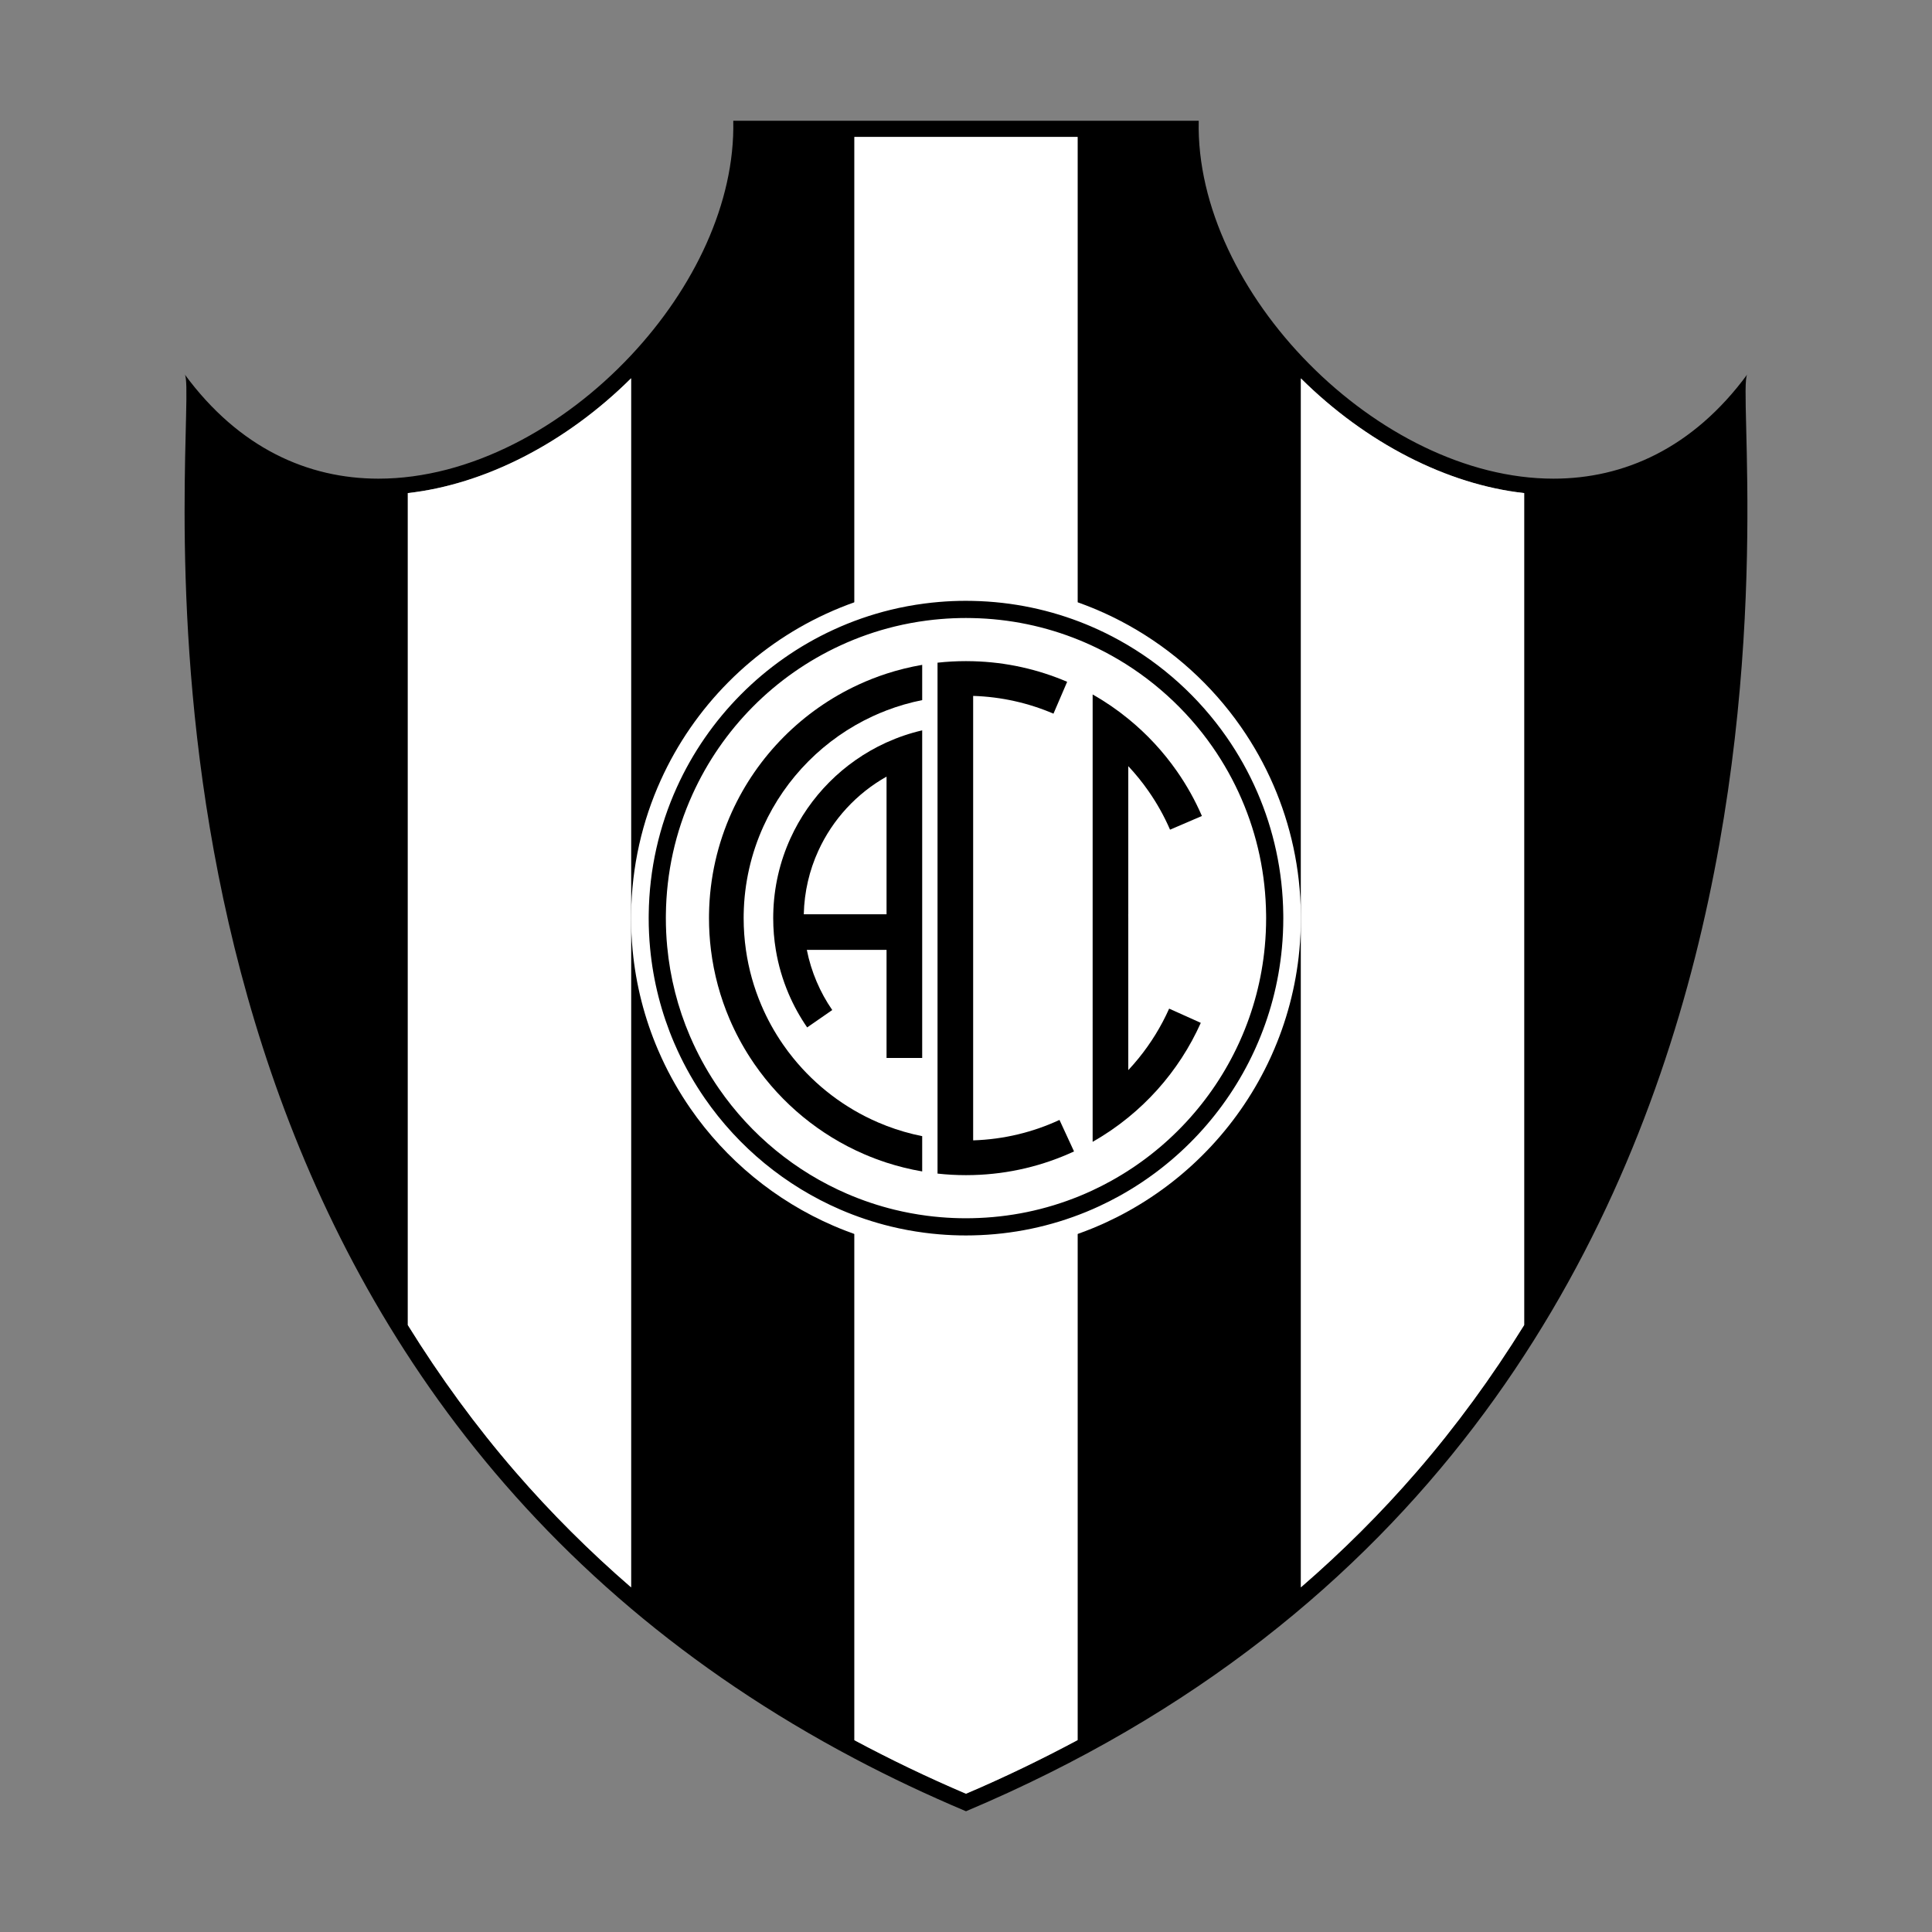 <?xml version="1.0" encoding="utf-8"?>
<!-- Created by @FCLOGO 2025-2-9 GMT+8 21:00:28 . https://fclogo.top/ -->
<!-- FOR PERSONAL USE ONLY NOT FOR COMMERCIAL USE -->
<svg version="1.1" xmlns="http://www.w3.org/2000/svg" xmlns:xlink="http://www.w3.org/1999/xlink" x="0px" y="0px"
	 viewBox="0 0 800 800" style="enable-background:new 0 0 800 800;" xml:space="preserve">
<rect x="0" y="0" width="800" height="800" fill="#808080" stroke="none"/>
<g>
	<path d="M723.5,155.043c-22.546,30.62-51.104,43.16-80.221,43.16c-72.362,0-148.546-77.344-146.914-148.202
		H303.629c0.773,33.969-16.319,69.398-42.3,97.099c-28.215,30.147-66.908,51.104-104.613,51.104
		c-29.117,0-57.675-12.54-80.221-43.16c6.485,9.534-40.411,320.754,184.834,511.043
		c26.797,22.632,57.417,43.546,92.46,62.055C368.39,735.871,383.807,743.171,399.997,750
		C781.218,589.258,715.942,166.209,723.5,155.043z M261.328,657.282c-17.178-14.859-33.196-30.834-47.883-47.797
		c-16.362-18.895-31.178-39.209-44.576-60.81v-344.503c31.822-3.564,65.448-20.7,92.46-47.54V657.282z
		 M446.206,720.539c-14.859,7.945-30.276,15.418-46.209,22.203c-15.933-6.786-31.35-14.215-46.209-22.16V56.7
		h92.417V720.539z M631.126,548.674c-13.399,21.601-28.215,41.915-44.576,60.81
		c-14.688,16.963-30.706,32.938-47.884,47.797V156.675c27.012,26.797,60.596,43.974,92.46,47.496V548.674z"/>
	<path style="fill:#FFFFFF;" d="M631.126,204.171v344.503c-13.399,21.601-28.215,41.915-44.576,60.81
		c-14.688,16.963-30.706,32.938-47.884,47.797V156.675C565.678,183.472,599.261,200.65,631.126,204.171z"/>
	<path style="fill:#FFFFFF;" d="M446.206,56.7v663.84c-14.859,7.945-30.276,15.418-46.209,22.203
		c-15.933-6.786-31.35-14.215-46.209-22.16V56.7H446.206z"/>
	<path style="fill:#FFFFFF;" d="M261.328,156.631v500.651c-17.178-14.859-33.196-30.834-47.883-47.797
		c-16.362-18.895-31.178-39.209-44.576-60.81v-344.503C200.69,200.608,234.316,183.472,261.328,156.631z"/>
	<g>
		<g>
			<path style="fill:#FFFFFF;" d="M538.66,378.573c-0.213-18.965-4.237-37.017-11.337-53.421
				c-3.698-8.552-8.232-16.653-13.501-24.204c-12.096-17.341-28.05-31.79-46.623-42.096
				c-4.072-2.264-8.267-4.326-12.582-6.175c-0.723-0.308-1.446-0.61-2.175-0.913
				c-15.314-6.258-31.997-9.862-49.48-10.223c-0.984-0.024-1.974-0.036-2.963-0.036
				c-3.971,0-7.9,0.166-11.788,0.498c-2.134,0.178-4.249,0.403-6.353,0.681c-5.008,0.652-9.933,1.571-14.757,2.744
				c-8.712,2.122-17.11,5.067-25.093,8.753c-30.266,13.945-54.648,38.48-68.397,68.859
				c-7.687,16.962-12.054,35.748-12.274,55.531c-0.006,0.533-0.012,1.067-0.012,1.606
				c0,4.433,0.207,8.819,0.616,13.145c1.369,14.543,4.978,28.435,10.49,41.319c0.492,1.156,1.002,2.3,1.529,3.437
				c3.366,7.325,7.355,14.306,11.9,20.879c14.721,21.288,35.245,38.255,59.282,48.621
				c7.035,3.034,14.378,5.5,21.957,7.349c4.824,1.173,9.749,2.092,14.757,2.744
				c2.104,0.279,4.22,0.504,6.353,0.681c3.888,0.332,7.817,0.498,11.788,0.498c0.99,0,1.979-0.012,2.963-0.036
				c17.483-0.361,34.166-3.965,49.48-10.223c1.956-0.8,3.894-1.642,5.802-2.531
				c3.046-1.411,6.033-2.928,8.955-4.557c25.75-14.289,46.469-36.537,58.838-63.425
				c0.207-0.439,0.409-0.877,0.599-1.322c6.039-13.477,9.98-28.091,11.42-43.435
				c0.409-4.326,0.616-8.712,0.616-13.145C538.672,379.639,538.666,379.106,538.66,378.573z"/>
		</g>
		<g>
			<path d="M399.999,255.9c0.88,0,1.766,0.011,2.661,0.032c15.319,0.317,30.232,3.397,44.323,9.153
				c0.662,0.275,1.319,0.549,1.964,0.824c3.825,1.639,7.615,3.499,11.272,5.533
				c16.512,9.162,30.964,22.211,41.793,37.736c4.743,6.798,8.813,14.094,12.097,21.688
				c6.553,15.14,9.97,31.246,10.158,47.882c0.005,0.475,0.011,0.95,0.011,1.43c0,3.942-0.186,7.907-0.553,11.79
				c-1.267,13.498-4.709,26.589-10.23,38.91l-0.026,0.058l-0.025,0.059c-0.121,0.284-0.266,0.603-0.456,1.004
				l-0.016,0.034l-0.016,0.034c-5.508,11.973-12.866,22.96-21.87,32.656c-8.978,9.668-19.364,17.807-30.882,24.199
				c-2.571,1.434-5.265,2.805-8.023,4.082c-1.638,0.763-3.383,1.524-5.185,2.261
				c-14.096,5.761-29.014,8.842-44.362,9.16c-0.871,0.021-1.758,0.032-2.637,0.032
				c-3.544,0-7.098-0.15-10.578-0.447c-1.93-0.161-3.84-0.366-5.692-0.611
				c-4.446-0.579-8.894-1.406-13.214-2.457c-6.734-1.643-13.353-3.858-19.674-6.584
				c-21.438-9.244-39.812-24.314-53.136-43.582c-4.085-5.907-7.673-12.2-10.672-18.727
				c-0.477-1.028-0.933-2.055-1.363-3.063c-5.03-11.759-8.192-24.213-9.397-37.021
				c-0.366-3.878-0.552-7.844-0.552-11.785c0-0.484,0.005-0.963,0.011-1.443
				c0.192-17.341,3.892-34.082,10.997-49.761c12.343-27.272,34.114-49.19,61.307-61.719
				c7.196-3.323,14.758-5.961,22.474-7.84c4.325-1.052,8.773-1.879,13.234-2.46c1.836-0.243,3.746-0.448,5.691-0.61
				C392.901,256.05,396.455,255.9,399.999,255.9L399.999,255.9z M399.999,248.789
				c-3.762,0-7.485,0.157-11.169,0.472c-2.021,0.169-4.026,0.382-6.019,0.646c-4.745,0.618-9.411,1.488-13.982,2.6
				c-8.254,2.01-16.211,4.801-23.775,8.294c-28.677,13.213-51.778,36.459-64.805,65.243
				c-7.283,16.071-11.421,33.871-11.629,52.614c-0.006,0.505-0.011,1.011-0.011,1.522
				c0,4.2,0.197,8.355,0.584,12.454c1.297,13.78,4.717,26.942,9.939,39.149c0.466,1.095,0.949,2.179,1.449,3.257
				c3.189,6.94,6.968,13.555,11.275,19.782c13.948,20.17,33.394,36.246,56.169,46.067
				c6.665,2.875,13.623,5.211,20.804,6.963c4.571,1.112,9.237,1.982,13.982,2.6
				c1.993,0.264,3.998,0.477,6.019,0.646c3.684,0.315,7.406,0.472,11.169,0.472c0.938,0,1.875-0.011,2.808-0.034
				c16.565-0.343,32.372-3.757,46.881-9.686c1.853-0.758,3.689-1.556,5.497-2.398
				c2.886-1.336,5.716-2.774,8.485-4.318c24.398-13.538,44.029-34.618,55.748-60.094
				c0.197-0.415,0.387-0.831,0.567-1.252c5.722-12.769,9.456-26.616,10.82-41.154
				c0.388-4.099,0.584-8.254,0.584-12.454c0-0.511-0.006-1.016-0.011-1.522c-0.202-17.969-4.015-35.072-10.742-50.615
				c-3.504-8.103-7.8-15.779-12.791-22.932c-11.461-16.43-26.577-30.12-44.175-39.885
				c-3.858-2.145-7.833-4.099-11.921-5.851c-0.685-0.292-1.37-0.578-2.061-0.865
				c-14.51-5.93-30.316-9.344-46.881-9.686C401.874,248.8,400.937,248.789,399.999,248.789L399.999,248.789z"/>
		</g>
		<g>
			<g>
				<path d="M484.119,417.652l13.103,5.891c-2.264,5.067-4.913,9.927-7.912,14.538
					c-6.051,9.322-13.524,17.631-22.112,24.624c-4.611,3.769-9.547,7.147-14.757,10.105V287.554
					c5.209,2.957,10.146,6.335,14.757,10.105c7.669,6.24,14.449,13.542,20.12,21.667
					c4.048,5.79,7.527,12.001,10.365,18.556l-13.198,5.666c-2.454-5.666-5.47-11.041-8.973-16.043
					c-2.525-3.621-5.304-7.046-8.315-10.259v61.327h-0.024c0.018,0.533,0.024,1.073,0.024,1.606v62.933
					c1.523-1.624,2.981-3.301,4.38-5.032C476.598,431.887,480.83,425.024,484.119,417.652z"/>
			</g>
			<g>
				<path d="M366.668,307.621c-17.406,8.007-31.44,22.1-39.375,39.547c-4.368,9.601-6.886,20.221-7.106,31.404
					c-0.012,0.533-0.018,1.067-0.018,1.606c0,4.48,0.367,8.872,1.079,13.145
					c1.043,6.312,2.833,12.368,5.263,18.088c2.11,4.955,4.7,9.648,7.716,14.022l10.389-7.201
					c-2.542-3.686-4.723-7.639-6.489-11.811c-1.772-4.166-3.135-8.546-4.036-13.097h33.01v44.757h14.757V302.424
					c-5.126,1.185-10.063,2.874-14.757,5.002L366.668,307.621z M367.101,378.573h-34.273
					c0.213-9.334,2.335-18.206,5.998-26.224c5.926-13.014,15.883-23.801,28.275-30.77V378.573z"/>
			</g>
			<g>
				<path d="M444.732,476.78c-12.76,5.915-26.882,9.382-41.77,9.785c-0.984,0.03-1.974,0.041-2.963,0.041
					c-3.982,0-7.918-0.219-11.788-0.646V274.403c3.87-0.427,7.805-0.646,11.788-0.646c0.99,0,1.979,0.012,2.963,0.042
					c13.791,0.373,26.924,3.378,38.925,8.522l-5.666,13.192c-10.259-4.397-21.483-6.981-33.259-7.355v184.04
					c12.736-0.403,24.826-3.39,35.748-8.463L444.732,476.78z"/>
			</g>
			<g>
				<path d="M307.943,378.573c-0.006,0.533-0.012,1.073-0.012,1.606c0,4.463,0.32,8.848,0.936,13.145
					c1.144,8.018,3.319,15.705,6.401,22.918c2.424,5.707,5.417,11.118,8.902,16.162
					c1.339,1.95,2.756,3.846,4.249,5.678c9.31,11.503,21.347,20.719,35.12,26.663
					c1.173,0.51,2.365,0.99,3.562,1.452c4.741,1.813,9.672,3.248,14.757,4.261v14.609
					c-5.049-0.865-9.98-2.092-14.757-3.639c-3.141-1.025-6.223-2.187-9.227-3.485
					c-18.455-7.959-34.208-20.997-45.503-37.354c-0.569-0.824-1.132-1.659-1.677-2.507
					c-3.319-5.103-6.205-10.508-8.623-16.167c-3.823-8.961-6.454-18.562-7.687-28.589
					c-0.533-4.309-0.806-8.694-0.806-13.145c0-0.539,0.006-1.073,0.012-1.606
					c0.225-15.071,3.579-29.383,9.441-42.309c10.567-23.291,29.277-42.102,52.497-52.793
					c3.745-1.731,7.609-3.242,11.574-4.534c4.777-1.547,9.708-2.774,14.757-3.639v14.603
					c-5.085,1.013-10.016,2.448-14.757,4.261c-1.885,0.723-3.74,1.505-5.559,2.341
					c-20.085,9.245-36.27,25.507-45.414,45.645C311.072,353.279,308.168,365.599,307.943,378.573z"/>
			</g>
		</g>
	</g>
</g>
<g>
</g>
<g>
</g>
<g>
</g>
<g>
</g>
<g>
</g>
<g>
</g>
<g>
</g>
<g>
</g>
<g>
</g>
<g>
</g>
<g>
</g>
<g>
</g>
<g>
</g>
<g>
</g>
<g>
</g>
</svg>
